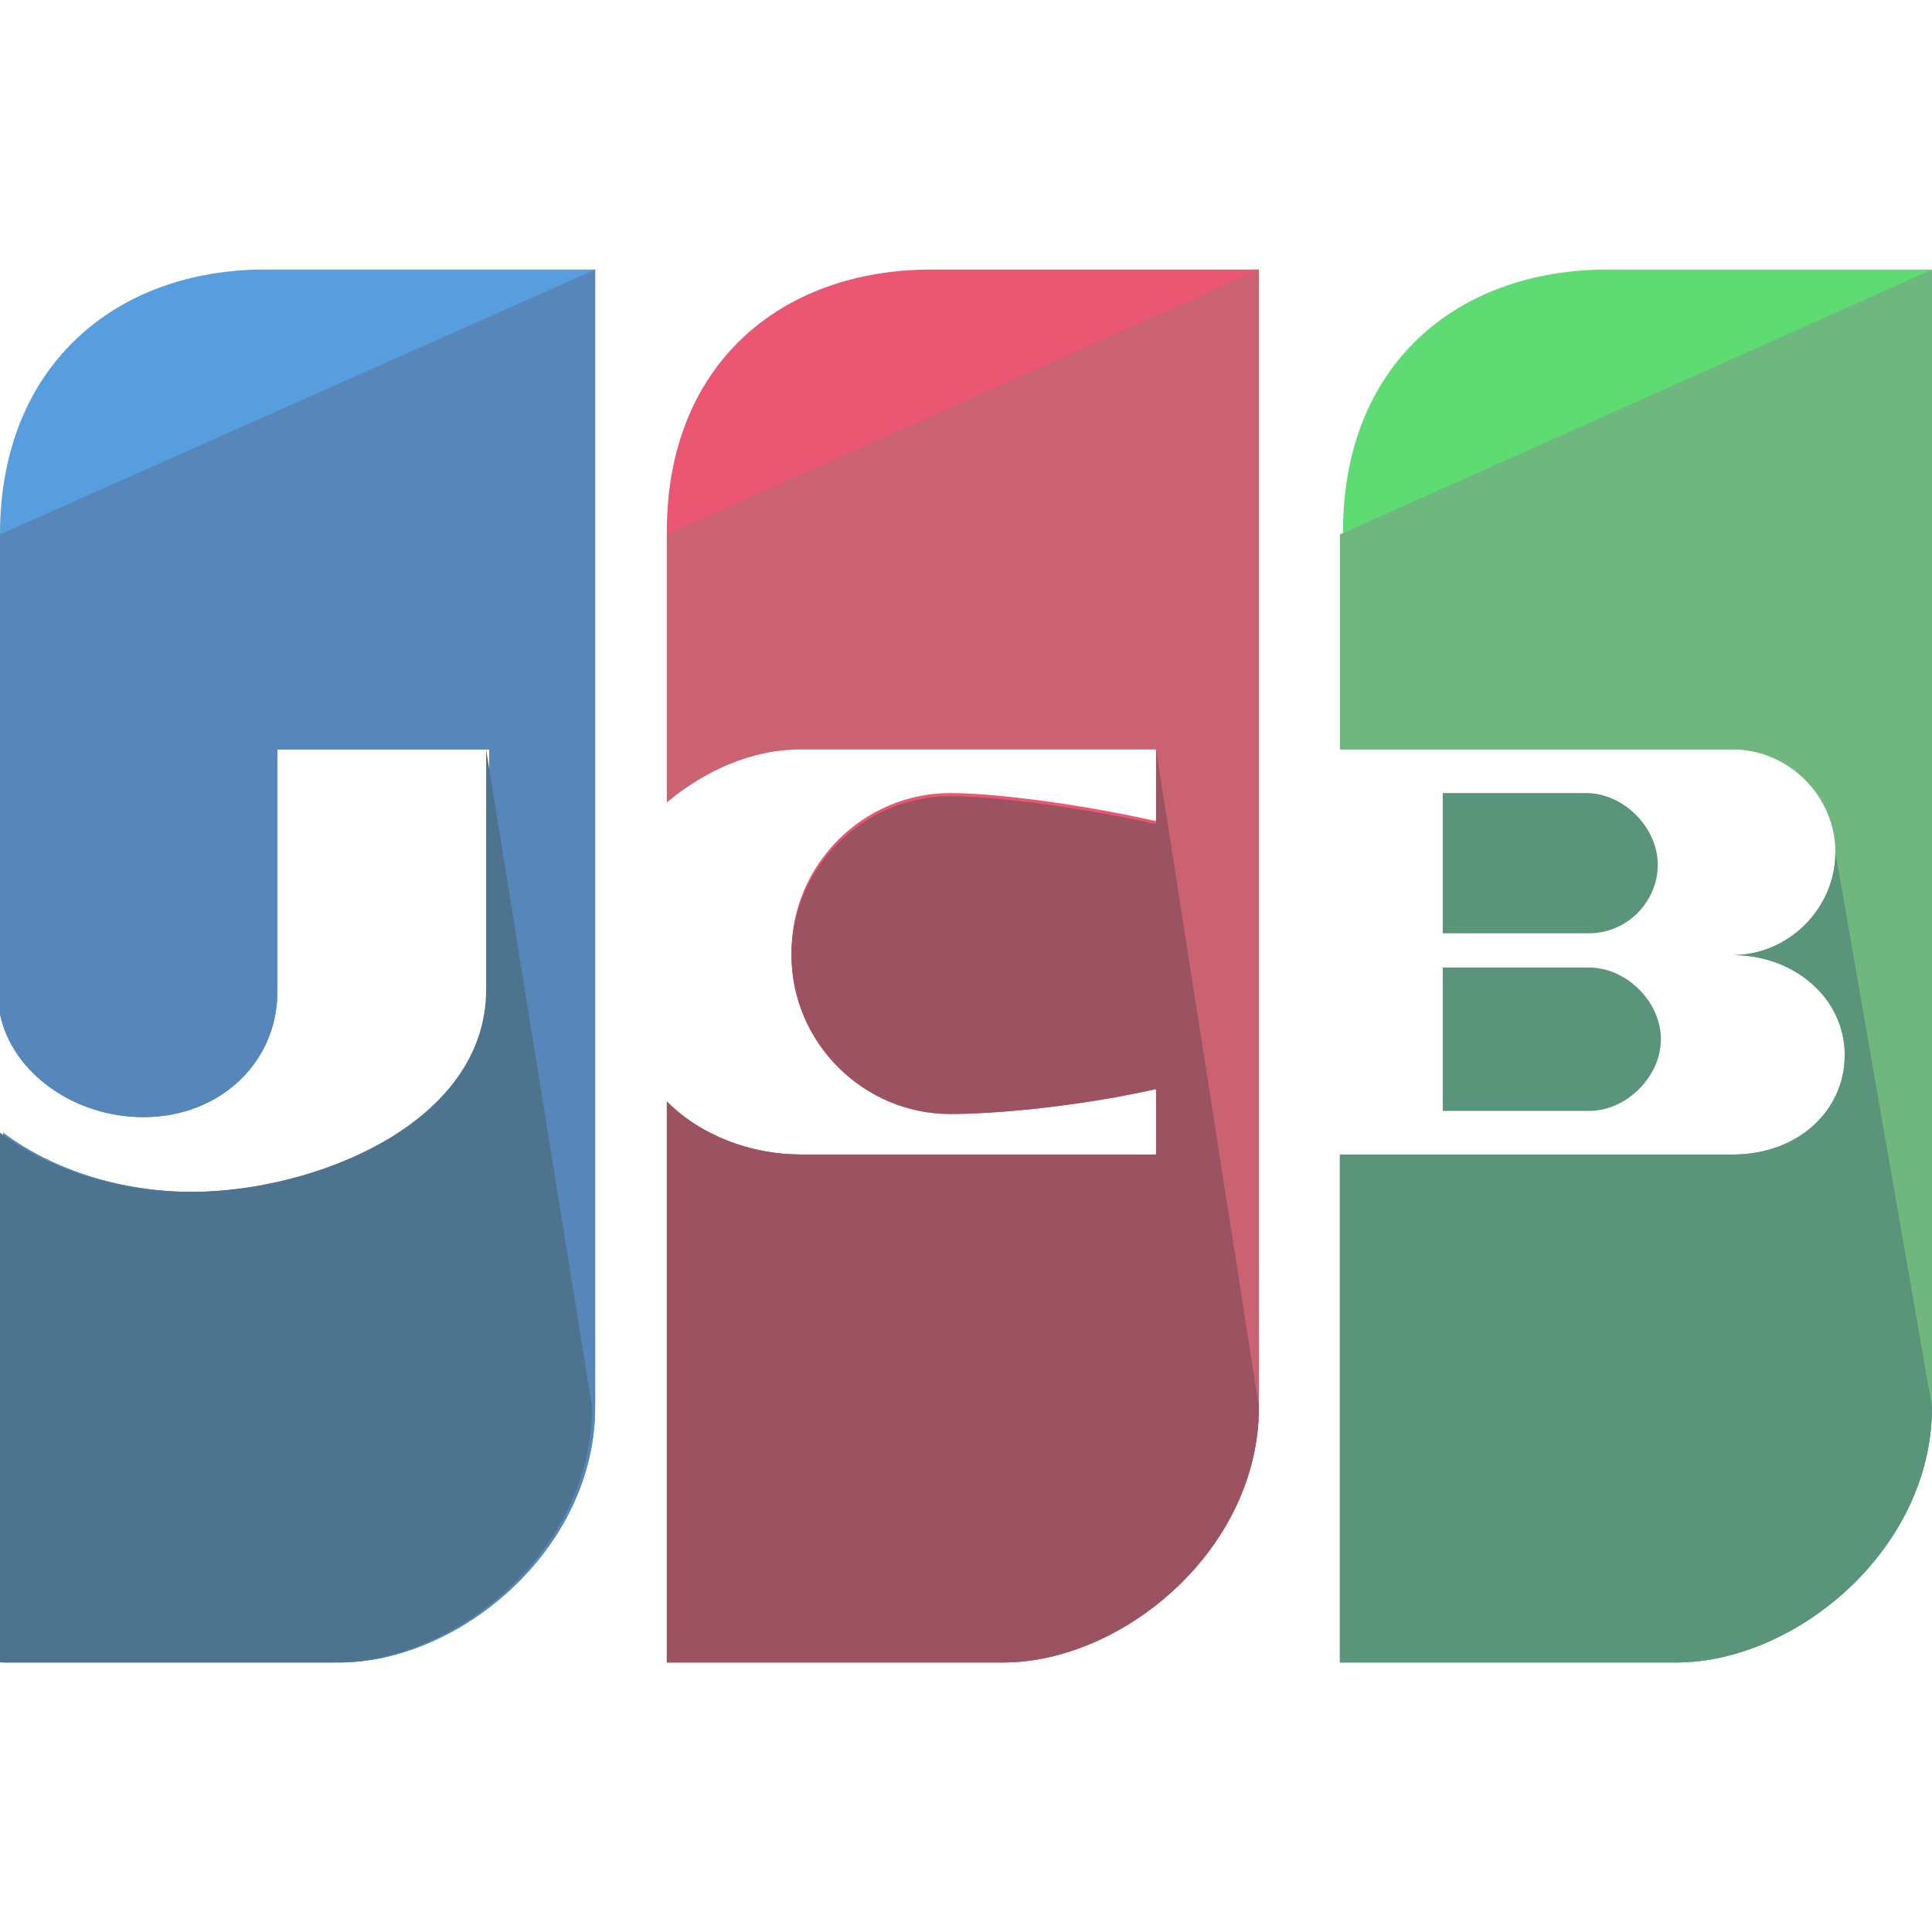 <svg width="68" height="68" viewBox="0 0 68 68" fill="none" xmlns="http://www.w3.org/2000/svg">
<g opacity="0.7" clip-path="url(#clip0)">
<path d="M9.323 9.487C4.058 9.487 0 12.887 0 18.81V35.7C0.439 37.784 2.632 39.32 5.045 39.32C7.787 39.32 9.761 37.345 9.761 34.932V26.378H17.219V34.823C17.219 39.539 11.187 41.952 6.8 41.952C4.277 41.952 1.865 41.184 0.11 39.868V58.513H11.955C16.123 58.513 20.948 54.565 20.948 49.52V9.487H9.323Z" fill="#1174CE"/>
<path d="M0 18.81V35.7C0.439 37.784 2.632 39.32 5.045 39.32C7.787 39.32 9.761 37.345 9.761 34.932V26.378H17.219V34.823C17.219 39.539 11.187 41.952 6.8 41.952C4.277 41.952 1.865 41.184 0.11 39.868V58.513H11.955C16.123 58.513 20.948 54.565 20.948 49.52V9.487" fill="#0F549D"/>
<path d="M17.11 26.377V34.822C17.11 39.538 11.077 41.951 6.69 41.951C4.168 41.951 1.755 41.183 0 39.867V58.512H11.845C16.013 58.512 20.839 54.564 20.839 49.519" fill="#02375E"/>
<path d="M50.78 39.1H55.935C57.251 39.1 58.458 37.893 58.458 36.577C58.458 35.261 57.251 34.055 55.935 34.055H50.78V39.1Z" fill="#146643"/>
<path d="M56.593 9.487C51.219 9.487 47.271 12.887 47.271 18.7V26.378H61.09C63.064 26.378 64.71 28.023 64.71 29.997C64.71 31.971 63.064 33.616 61.09 33.616C63.284 33.616 65.039 35.152 65.039 37.126C65.039 39.1 63.393 40.636 61.09 40.636H47.161V58.513H59.006C63.174 58.513 68 54.565 68 49.52V9.487H56.593Z" fill="#1BCC38"/>
<path d="M47.161 18.81V26.378H60.98C62.955 26.378 64.6 28.023 64.6 29.997C64.6 31.971 62.955 33.616 60.98 33.616C63.174 33.616 64.929 35.152 64.929 37.126C64.929 39.1 63.284 40.636 60.98 40.636H47.161V58.513H59.006C63.174 58.513 68 54.565 68 49.52V9.487" fill="#329947"/>
<path d="M64.6 29.997C64.6 31.971 62.955 33.616 60.98 33.616C63.174 33.616 64.929 35.152 64.929 37.126C64.929 39.1 63.284 40.636 60.98 40.636H47.161V58.513H59.006C63.174 58.513 68 54.565 68 49.52" fill="#146643"/>
<path d="M58.348 30.436C58.348 29.119 57.142 27.913 55.825 27.913H50.78V32.849H55.935C57.251 32.849 58.348 31.752 58.348 30.436Z" fill="#146643"/>
<path d="M32.793 9.487C27.419 9.487 23.471 12.887 23.471 18.7V28.133C24.787 27.036 26.432 26.268 28.187 26.268H40.69V28.9C37.729 28.242 34.877 27.913 33.451 27.913C30.38 27.913 27.858 30.436 27.858 33.507C27.858 36.578 30.38 39.1 33.451 39.1C34.877 39.1 37.729 38.881 40.69 38.223V40.636H28.187C26.432 40.636 24.677 39.978 23.471 38.771V58.513H35.316C39.484 58.513 44.309 54.565 44.309 49.52V9.487H32.793Z" fill="#E20E37"/>
<path d="M23.471 18.81V28.242C24.787 27.145 26.432 26.378 28.187 26.378H40.69V29.01C37.729 28.352 34.877 28.023 33.451 28.023C30.38 28.023 27.858 30.545 27.858 33.616C27.858 36.687 30.38 39.21 33.451 39.21C34.877 39.21 37.729 38.99 40.69 38.333V40.636H28.187C26.432 40.636 24.677 39.978 23.471 38.771V58.513H35.316C39.484 58.513 44.309 54.565 44.309 49.52V9.487" fill="#B41F36"/>
<path d="M40.69 26.377V29.009C37.729 28.351 34.877 28.022 33.451 28.022C30.38 28.022 27.858 30.545 27.858 33.616C27.858 36.687 30.38 39.209 33.451 39.209C34.877 39.209 37.729 38.99 40.69 38.332V40.635H28.187C26.432 40.635 24.677 39.977 23.471 38.77V58.512H35.316C39.484 58.512 44.309 54.564 44.309 49.519" fill="#720A1E"/>
</g>
<defs>
<clipPath id="clip0">
<rect width="68" height="68" fill="white"/>
</clipPath>
</defs>
</svg>
